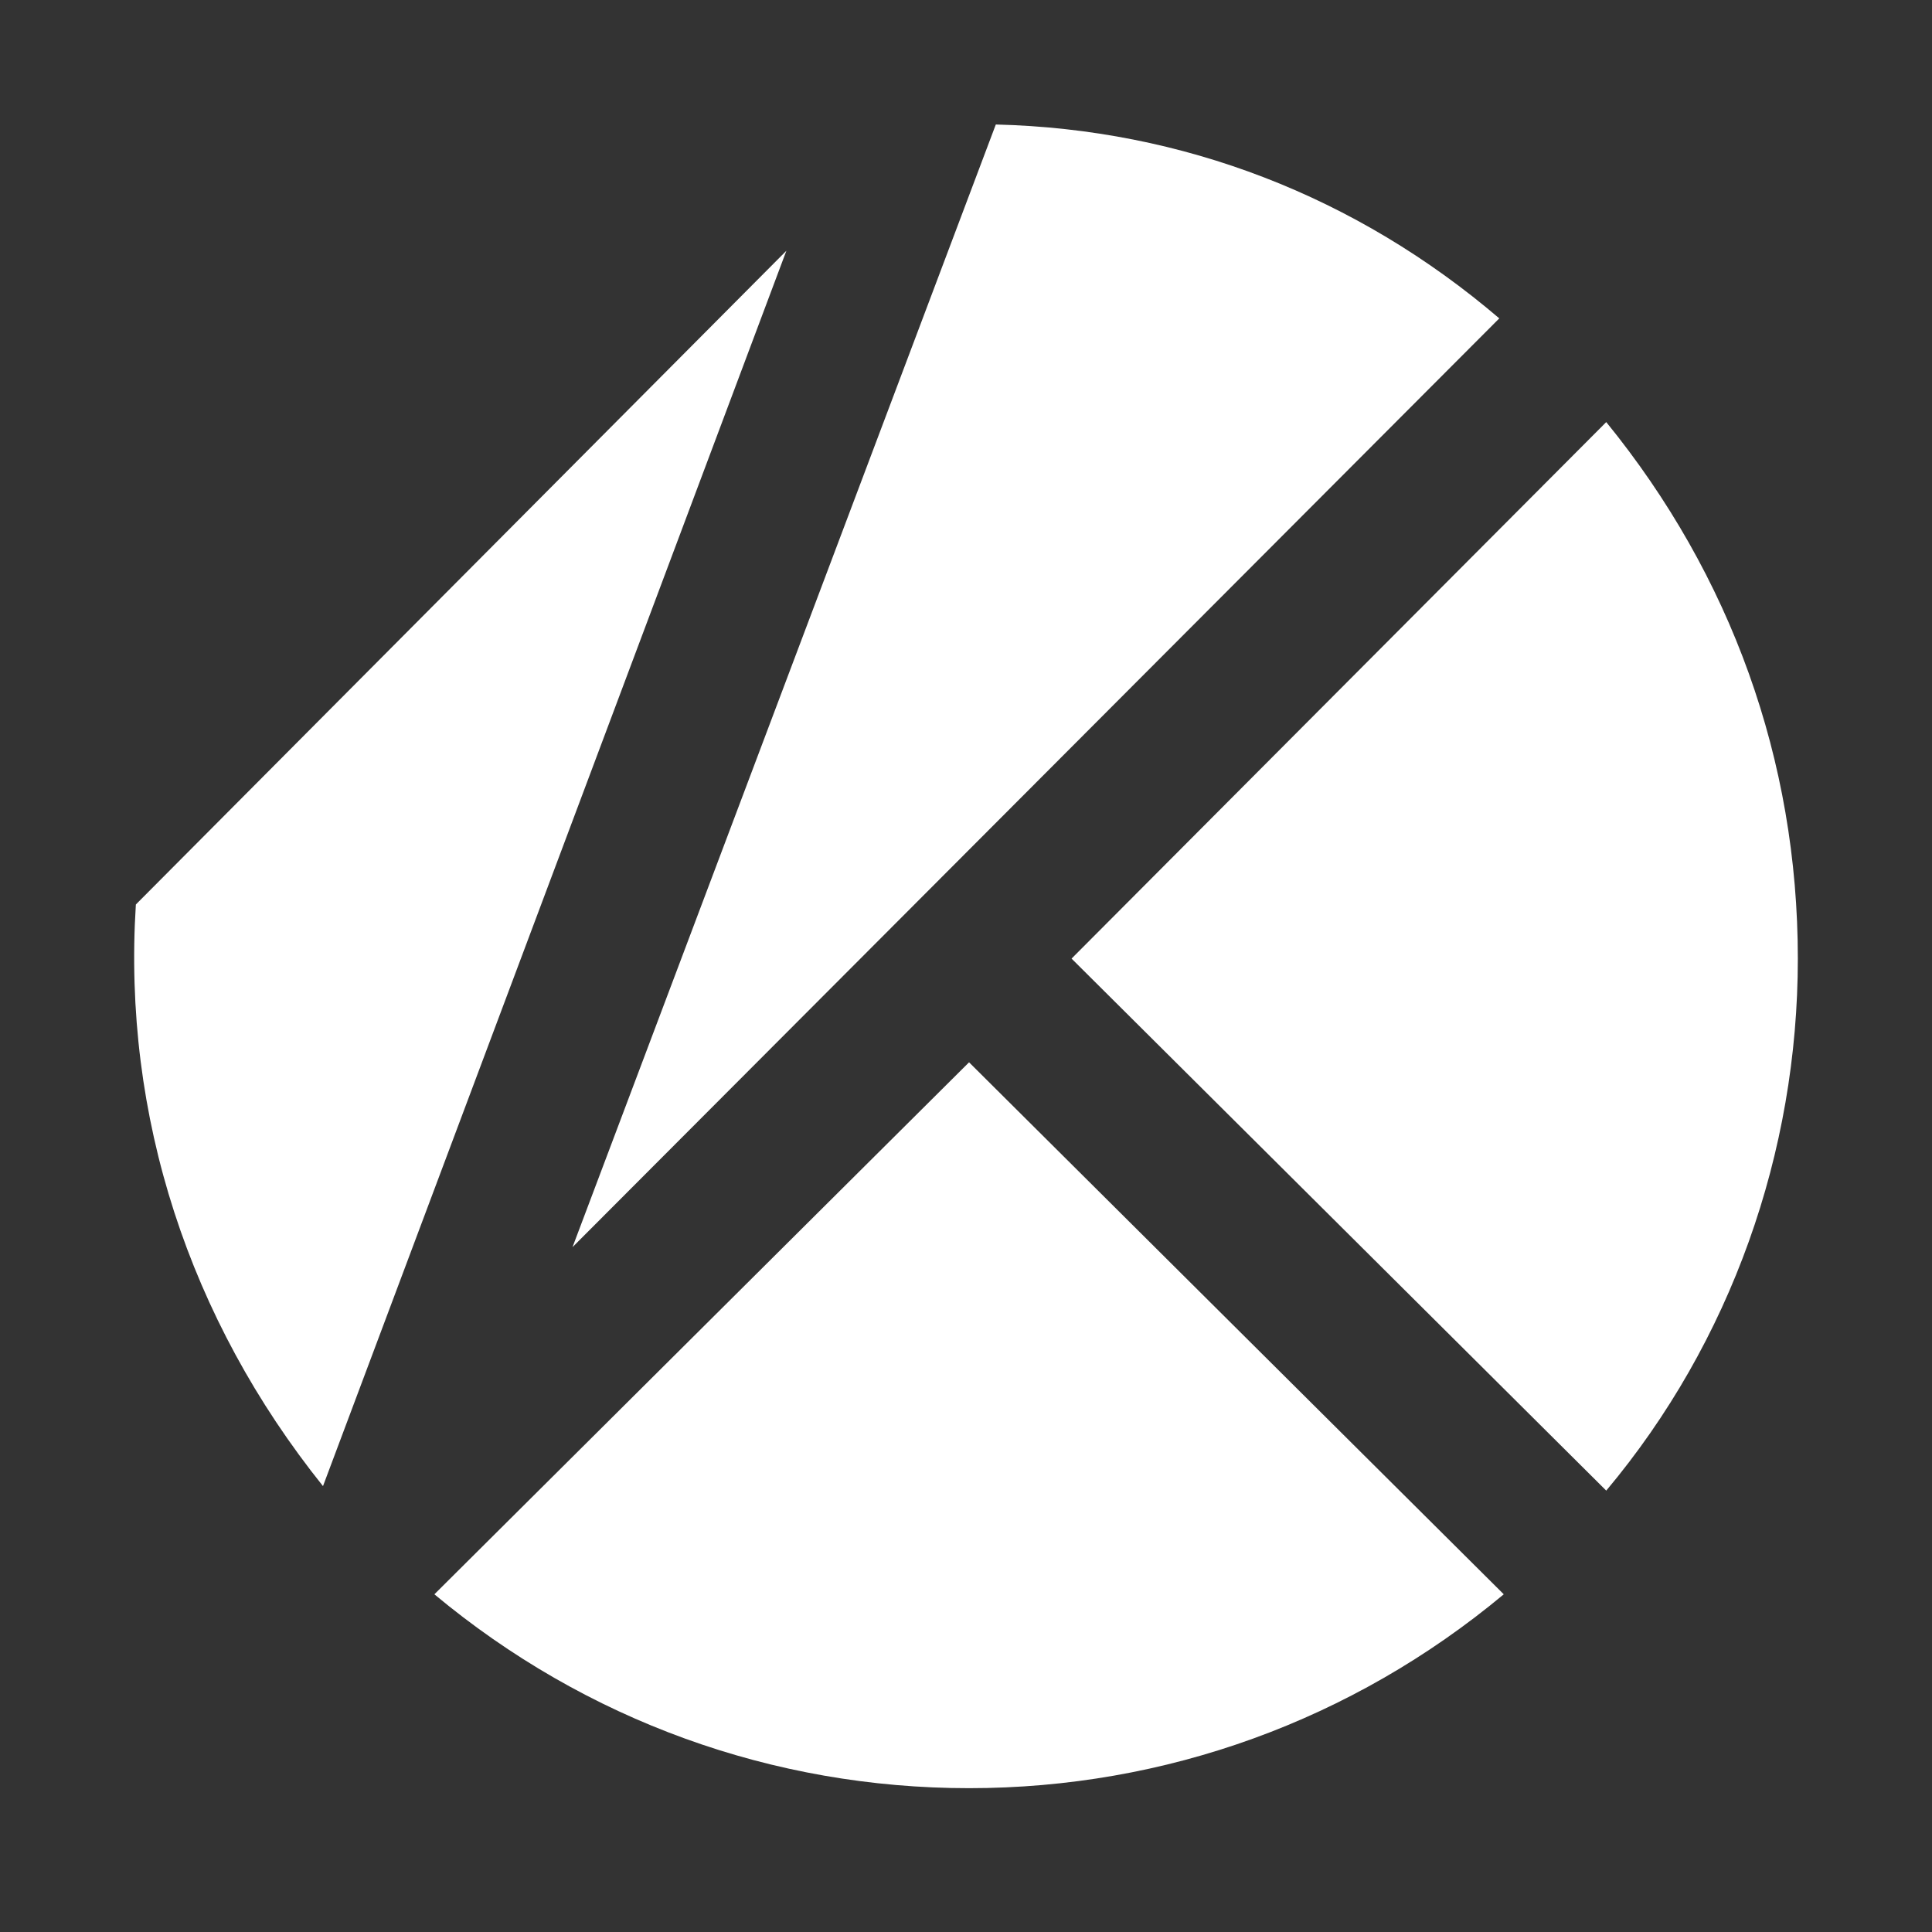<svg width="72" height="72" viewBox="0 0 72 72" fill="none" xmlns="http://www.w3.org/2000/svg">
<rect x="0" y="0" width="72" height="72" fill="#333333" stroke="none"/>
<path d="M55.874 11.865C50.561 7.328 44.085 4.808 37.111 4.64L21.336 46.477L55.874 11.865ZM59.86 15.73L39.934 35.724L59.86 55.551C64.509 50.006 67 42.949 67 35.724C67 28.331 64.509 21.442 59.86 15.73ZM29.306 9.345L5.063 33.708C4.564 41.605 7.055 49.166 12.037 55.383L29.306 9.345ZM36.114 39.589L16.188 59.415C21.834 64.12 28.808 66.64 36.114 66.64C43.421 66.64 50.395 64.12 56.041 59.415L36.114 39.589Z" fill="white"/>
</svg>
